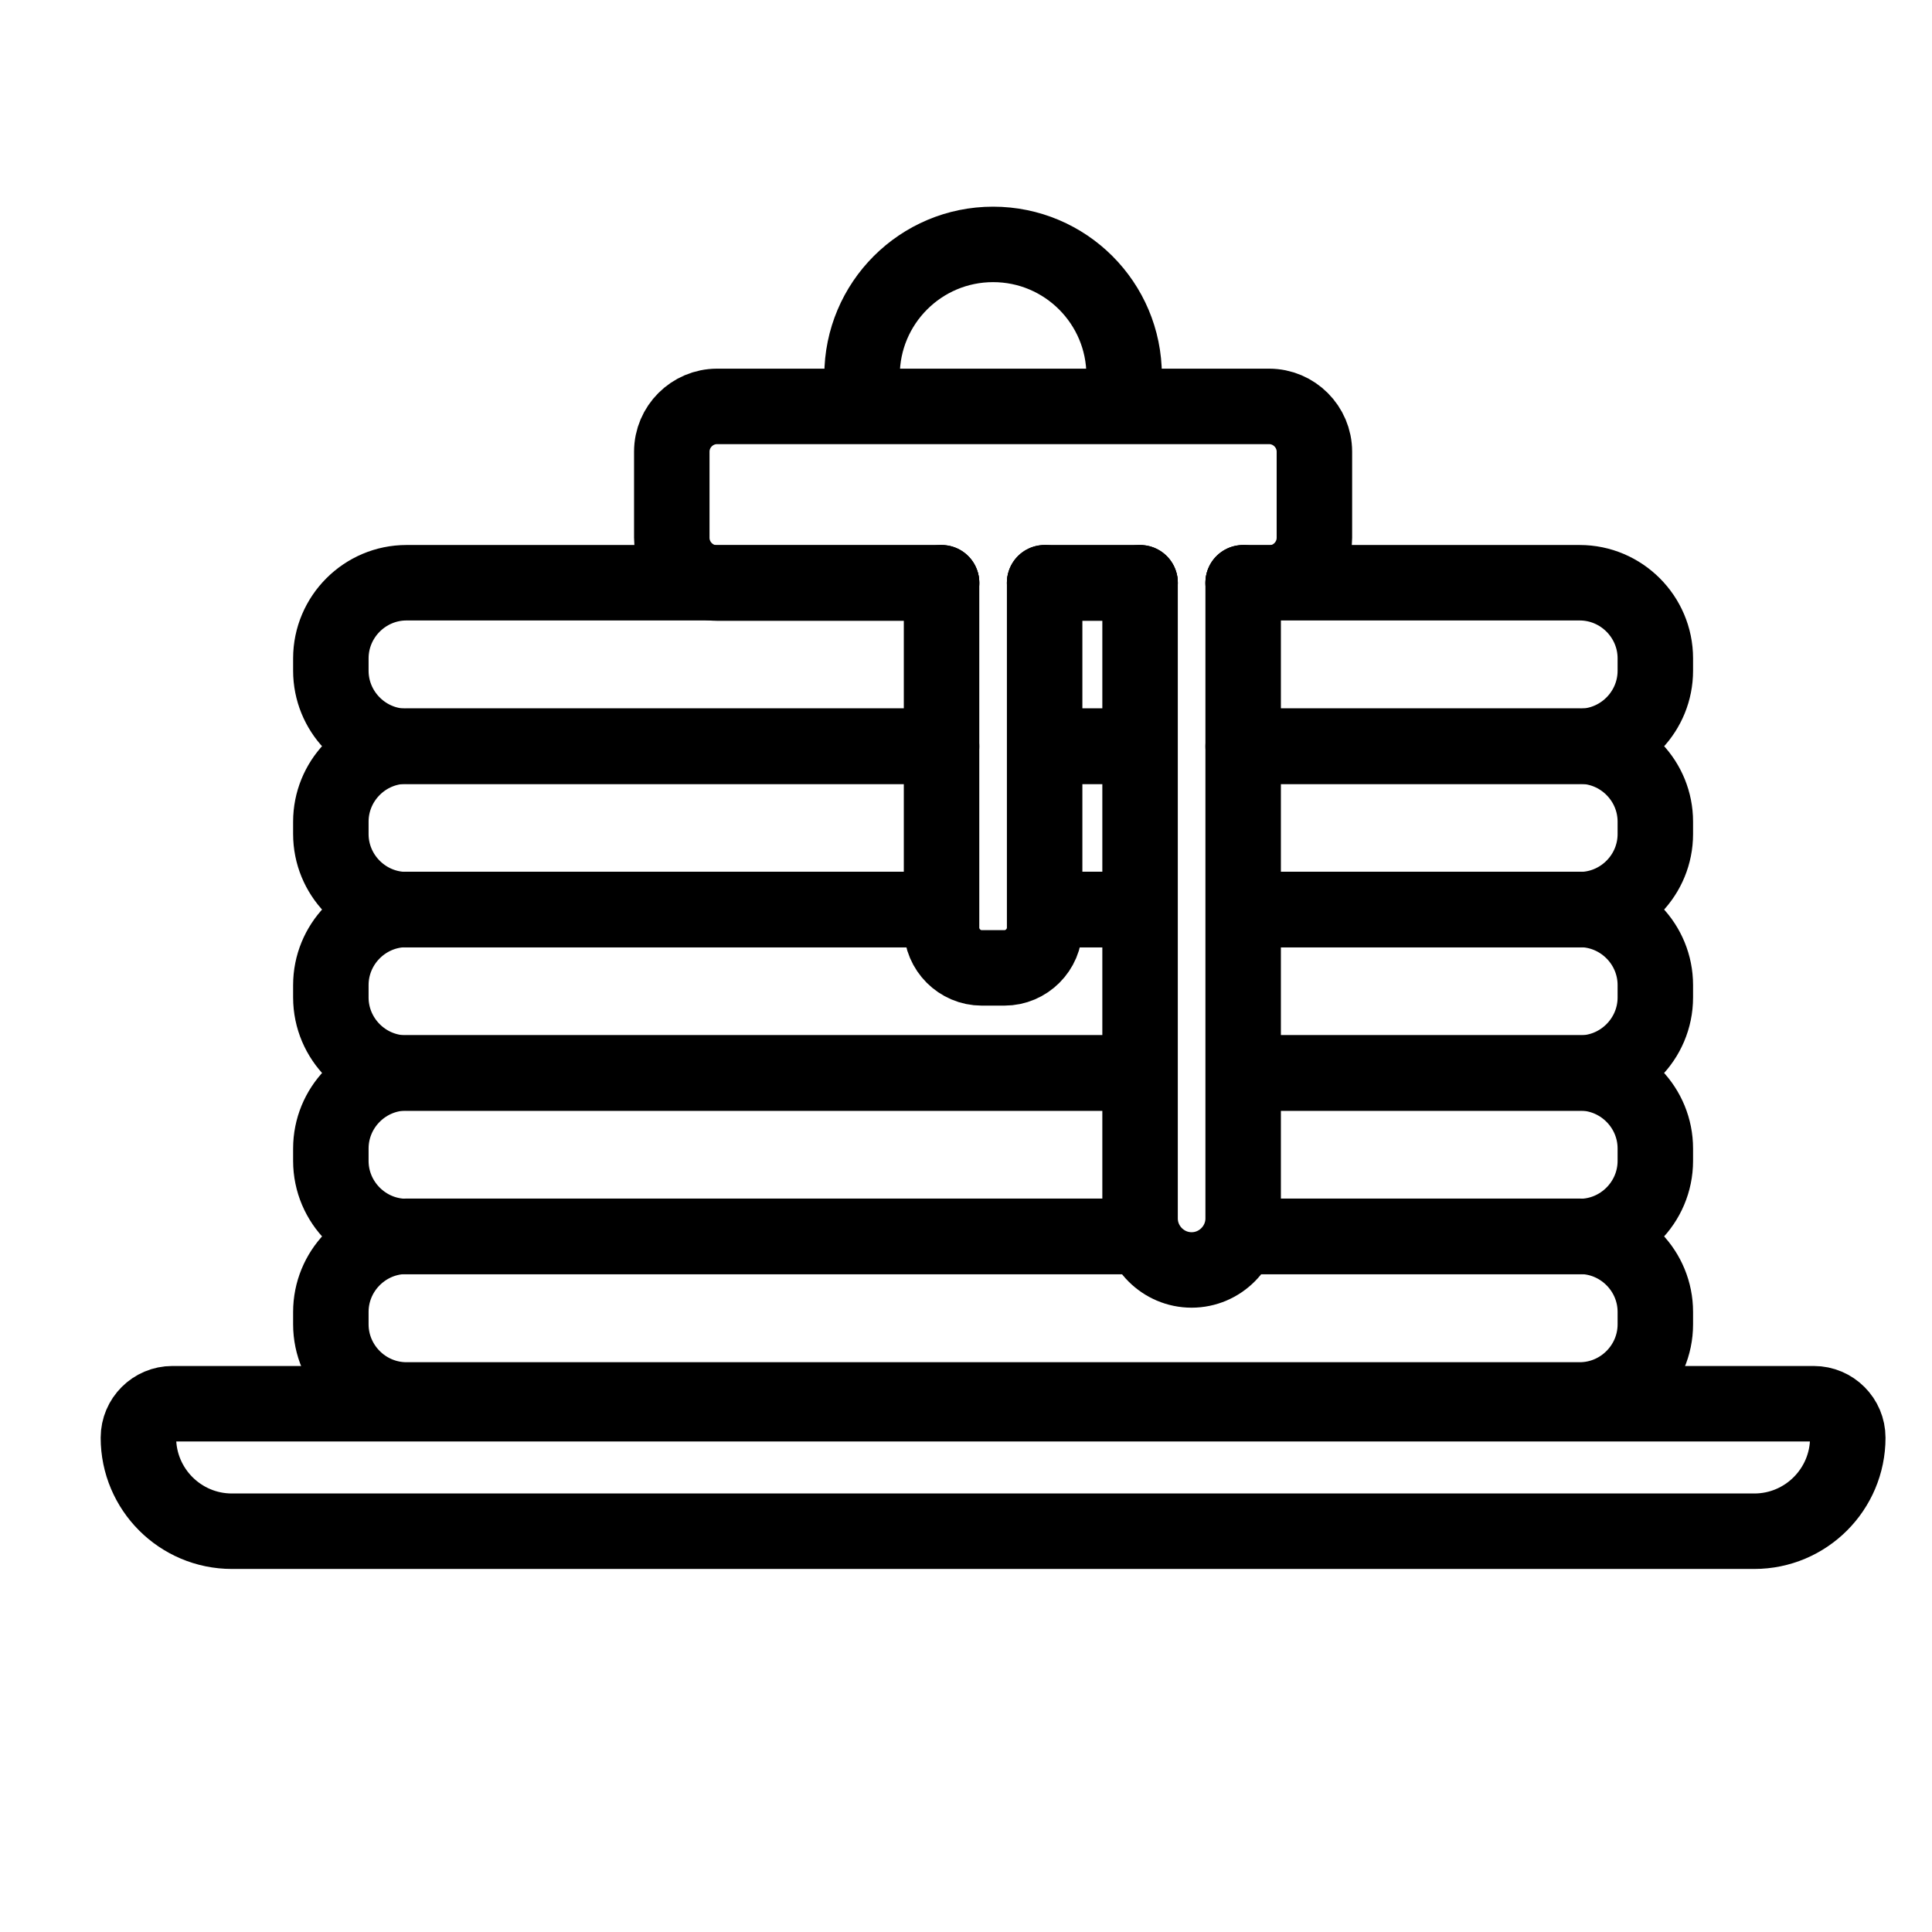 <?xml version="1.0" encoding="UTF-8"?>
<svg id="Capa_1" data-name="Capa 1" xmlns="http://www.w3.org/2000/svg" viewBox="0 0 512 512">
  <path d="M45.69,372H480.67c4.97,0,9.01,4.04,9.01,9.01h0c0,13.67-11.1,24.78-24.78,24.78H61.46c-13.67,0-24.78-11.1-24.78-24.78h0c0-4.97,4.04-9.01,9.01-9.01Z" style="fill: none; stroke: #000; stroke-miterlimit: 10; stroke-width: 20px;"/>
  <line x1="302.13" y1="197.8" x2="276.84" y2="197.8" style="fill: none; stroke: #000; stroke-miterlimit: 10; stroke-width: 20px;"/>
  <path d="M249.52,197.8H107.72c-.42,0-.84-.01-1.25-.04h-.03c-10.43-.67-18.76-9.41-18.76-20.01v-3.28c0-11.02,9.02-20.04,20.04-20.04H249.52" style="fill: none; stroke: #000; stroke-linecap: round; stroke-linejoin: round; stroke-width: 20px;"/>
  <path d="M329.45,197.8h89.19c.42,0,.84-.01,1.25-.04h.03c10.43-.67,18.76-9.41,18.76-20.01v-3.28c0-11.02-9.02-20.04-20.04-20.04h-89.19" style="fill: none; stroke: #000; stroke-linecap: round; stroke-linejoin: round; stroke-width: 20px;"/>
  <line x1="302.13" y1="154.43" x2="276.84" y2="154.43" style="fill: none; stroke: #000; stroke-linecap: round; stroke-linejoin: round; stroke-width: 20px;"/>
  <path d="M328.6,327.63h90.04c.34,0,.69,0,1.03,.03,10.54,.54,19.01,9.33,19.01,20.01v3.29c0,11.02-9.02,20.04-20.04,20.04H107.72c-11.02,0-20.04-9.02-20.04-20.04v-3.29c0-10.68,8.47-19.47,19.01-20.01,.34-.02,.69-.03,1.03-.03h195.26" style="fill: none; stroke: #000; stroke-miterlimit: 10; stroke-width: 20px;"/>
  <path d="M302.13,284.32H107.72c-.34,0-.69,.01-1.03,.03-10.54,.54-19.01,9.33-19.01,20.02v3.28c0,11.02,9.02,20.04,20.04,20.04h195.29" style="fill: none; stroke: #000; stroke-miterlimit: 10; stroke-width: 20px;"/>
  <path d="M328.57,327.69h90.07c11.02,0,20.04-9.02,20.04-20.04v-3.28c0-10.69-8.47-19.48-19.01-20.02-.34-.02-.69-.03-1.03-.03h-89.19" style="fill: none; stroke: #000; stroke-miterlimit: 10; stroke-width: 20px;"/>
  <line x1="302.13" y1="241.01" x2="276.84" y2="241.01" style="fill: none; stroke: #000; stroke-miterlimit: 10; stroke-width: 20px;"/>
  <path d="M249.52,241.01H107.72c-.34,0-.69,.01-1.03,.03-10.54,.54-19.01,9.33-19.01,20.02v3.28c0,11.02,9.02,20.04,20.04,20.04h194.41" style="fill: none; stroke: #000; stroke-miterlimit: 10; stroke-width: 20px;"/>
  <path d="M329.45,284.38h89.19c11.02,0,20.04-9.02,20.04-20.04v-3.28c0-10.69-8.47-19.48-19.01-20.02-.34-.02-.69-.03-1.03-.03h-89.19" style="fill: none; stroke: #000; stroke-miterlimit: 10; stroke-width: 20px;"/>
  <path d="M329.45,197.71h89.19c.42,0,.84,.01,1.25,.05,.01-.01,.02-.01,.03,0,10.43,.66,18.76,9.4,18.76,19.99v3.28c0,10.69-8.47,19.47-19.01,20.01-.34,.02-.69,.03-1.03,.03h-89.19" style="fill: none; stroke: #000; stroke-miterlimit: 10; stroke-width: 20px;"/>
  <path d="M249.52,241.07H107.72c-.34,0-.69-.01-1.03-.03-10.54-.54-19.01-9.32-19.01-20.01v-3.28c0-10.59,8.33-19.33,18.76-19.99,0-.01,.02-.01,.03,0,.41-.04,.83-.05,1.25-.05H249.52" style="fill: none; stroke: #000; stroke-miterlimit: 10; stroke-width: 20px;"/>
  <line x1="302.13" y1="197.71" x2="276.84" y2="197.71" style="fill: none; stroke: #000; stroke-miterlimit: 10; stroke-width: 20px;"/>
  <line x1="302.13" y1="241.07" x2="276.84" y2="241.07" style="fill: none; stroke: #000; stroke-miterlimit: 10; stroke-width: 20px;"/>
  <path d="M249.52,154.52h-59.49c-.49,0-.97-.03-1.44-.09-5.93-.72-10.56-5.8-10.56-11.91v-22.82c0-6.6,5.4-12,12-12h146.3c6.6,0,12,5.4,12,12v22.82c0,6.11-4.63,11.19-10.55,11.91-.47,.06-.96,.09-1.45,.09h-6.88" style="fill: none; stroke: #000; stroke-linecap: round; stroke-linejoin: round; stroke-width: 20px;"/>
  <line x1="302.13" y1="154.52" x2="276.84" y2="154.52" style="fill: none; stroke: #000; stroke-linecap: round; stroke-linejoin: round; stroke-width: 20px;"/>
  <path d="M296.93,107.7c.64-2.63,.98-5.37,.98-8.2,0-19.18-15.55-34.73-34.73-34.73s-34.73,15.55-34.73,34.73c0,2.83,.34,5.57,.98,8.2" style="fill: none; stroke: #000; stroke-miterlimit: 10; stroke-width: 20px;"/>
  <path d="M302.13,154.43v168.46c0,7.51,6.14,13.66,13.66,13.66s13.66-6.15,13.66-13.66V154.43" style="fill: none; stroke: #000; stroke-linecap: round; stroke-linejoin: round; stroke-width: 20px;"/>
  <path d="M276.84,154.43v91.39c0,5.87-4.8,10.68-10.67,10.68h-5.98c-5.87,0-10.67-4.81-10.67-10.68v-91.39" style="fill: none; stroke: #000; stroke-linecap: round; stroke-linejoin: round; stroke-width: 20px;"/>
</svg>